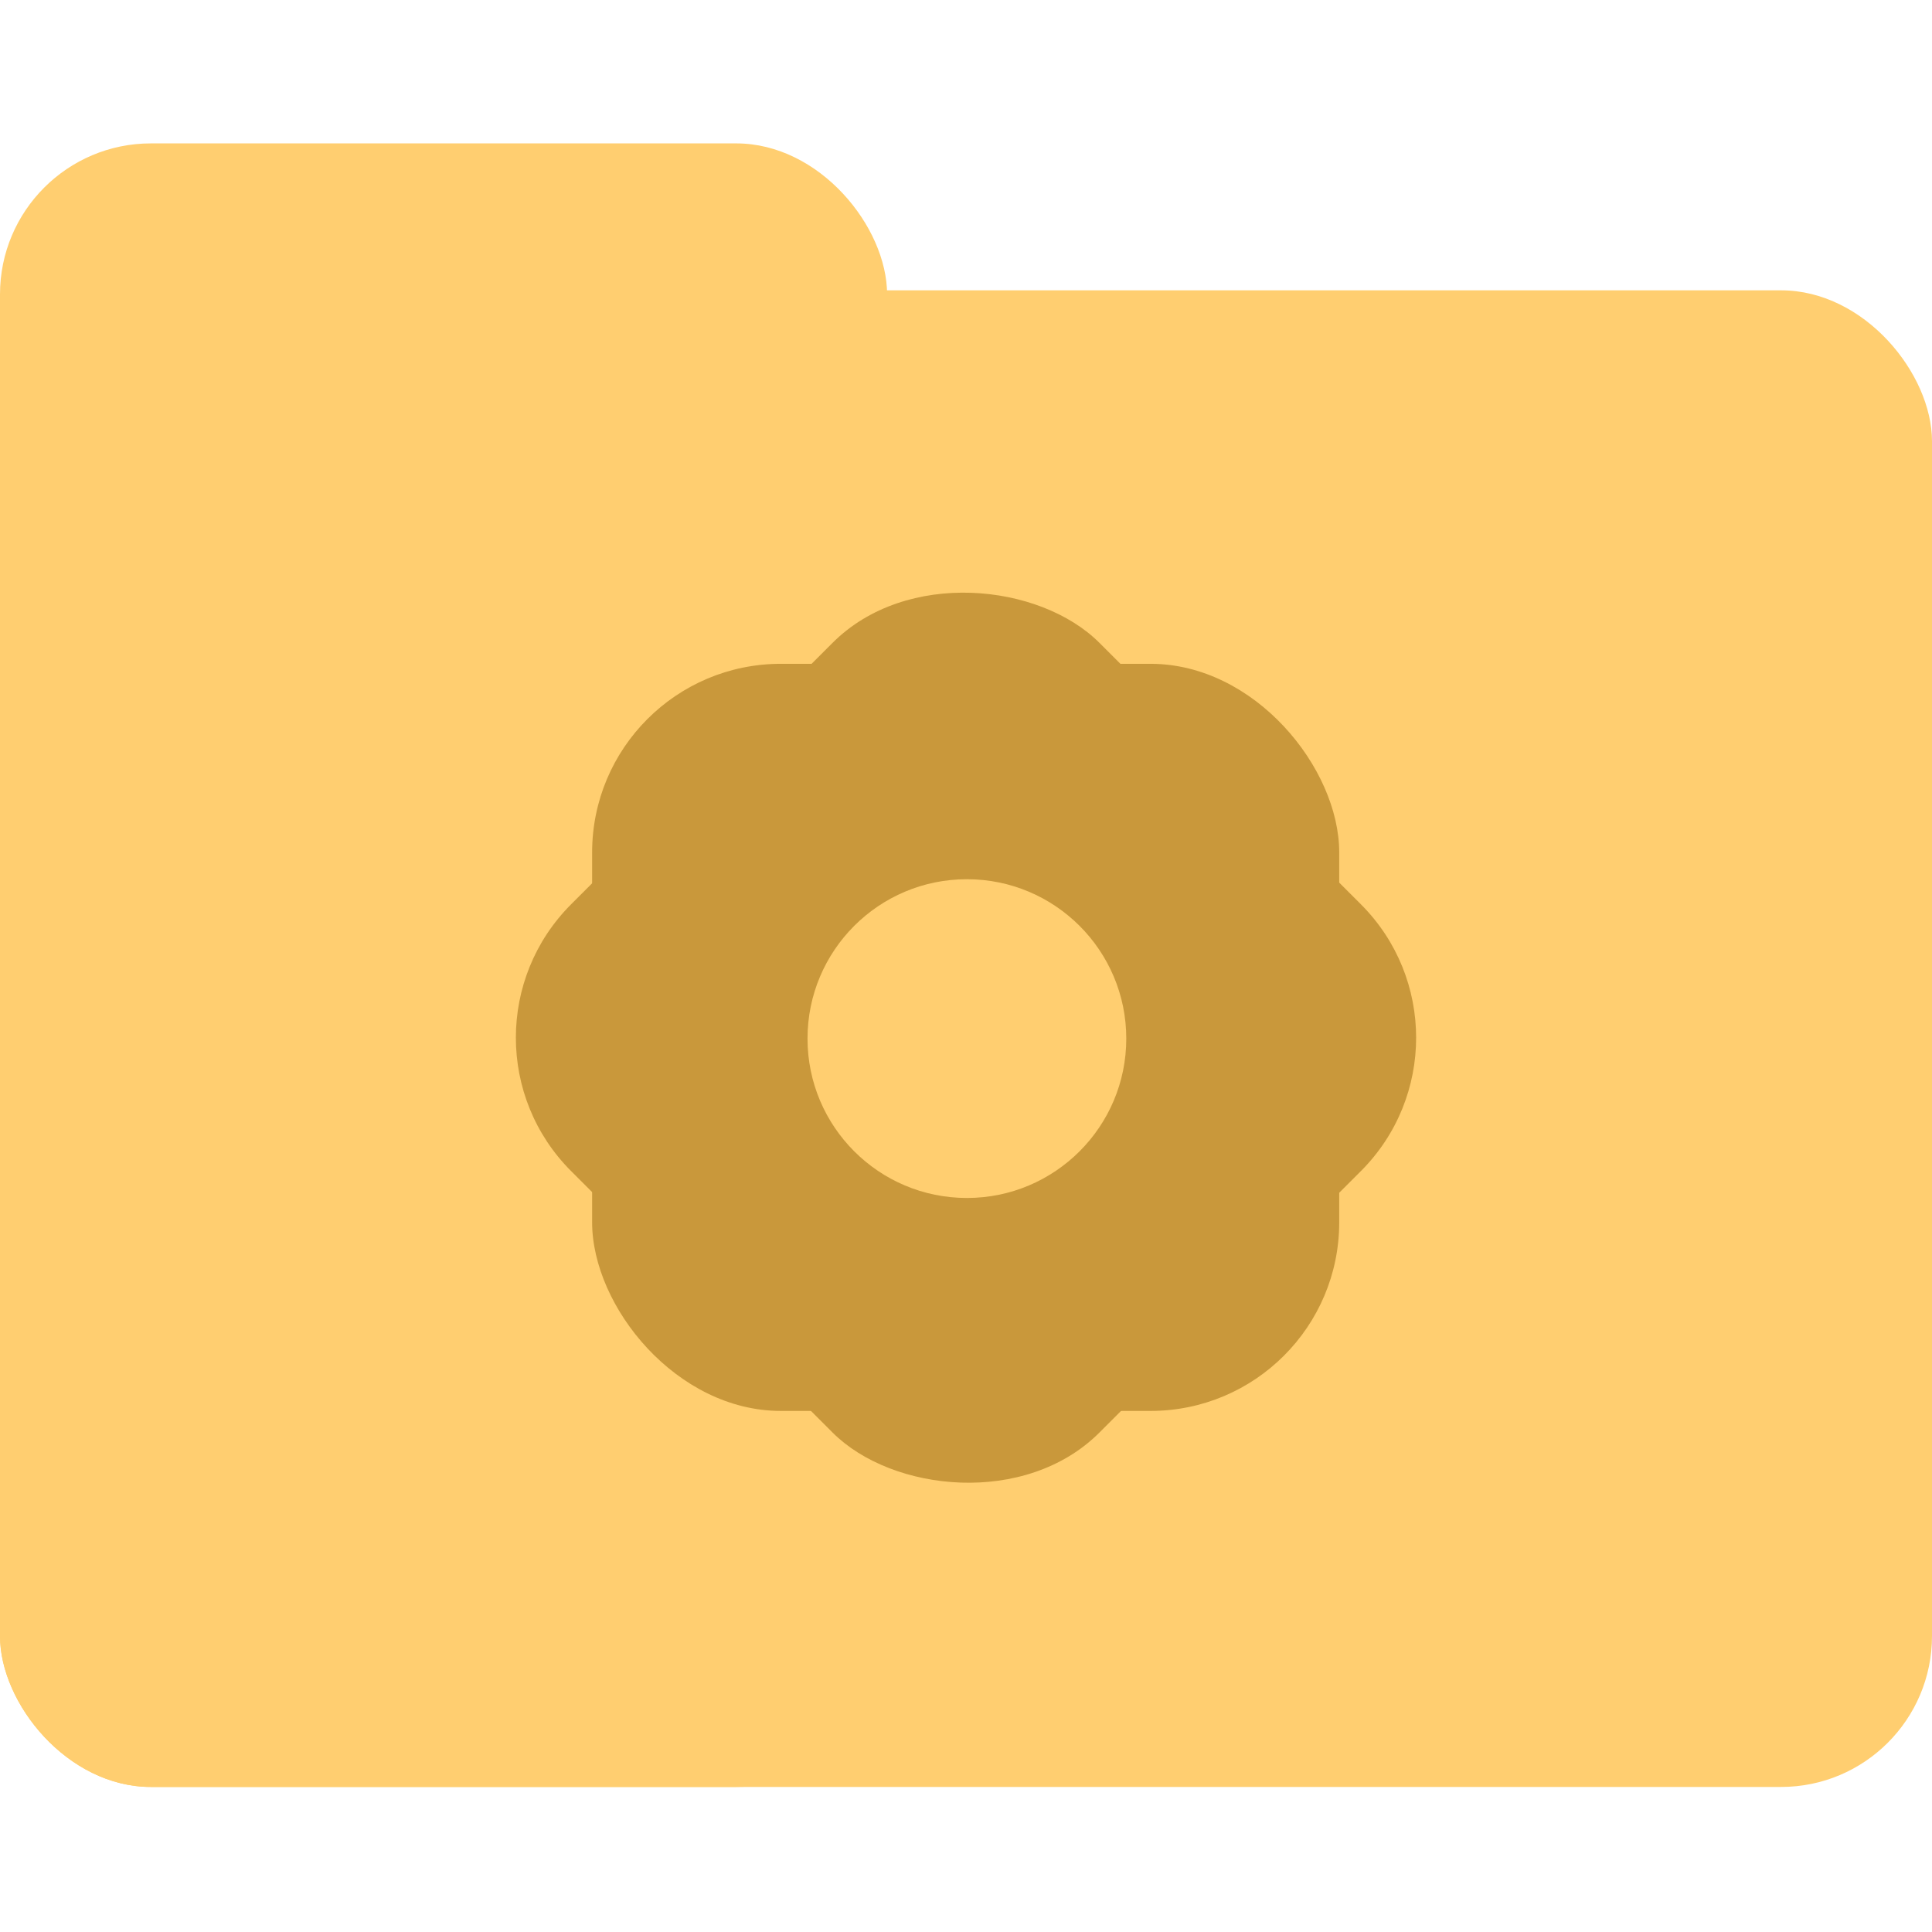 <svg width="512" height="512" viewBox="0 0 512 512" fill="none" xmlns="http://www.w3.org/2000/svg">
<rect y="76.941" width="512" height="396.62" rx="40" fill="#FFCE70"/>
<rect y="38" width="235.087" height="435.561" rx="40" fill="#FFCE70"/>
<rect x="156.918" y="175.918" width="197.99" height="197.99" rx="50" fill="#C9983B"/>
<rect x="116" y="275" width="197.99" height="197.99" rx="50" transform="rotate(-45 116 275)" fill="#C9983B"/>
<circle cx="256.238" cy="275.238" r="42.238" fill="#FFCE70"/>
</svg>
